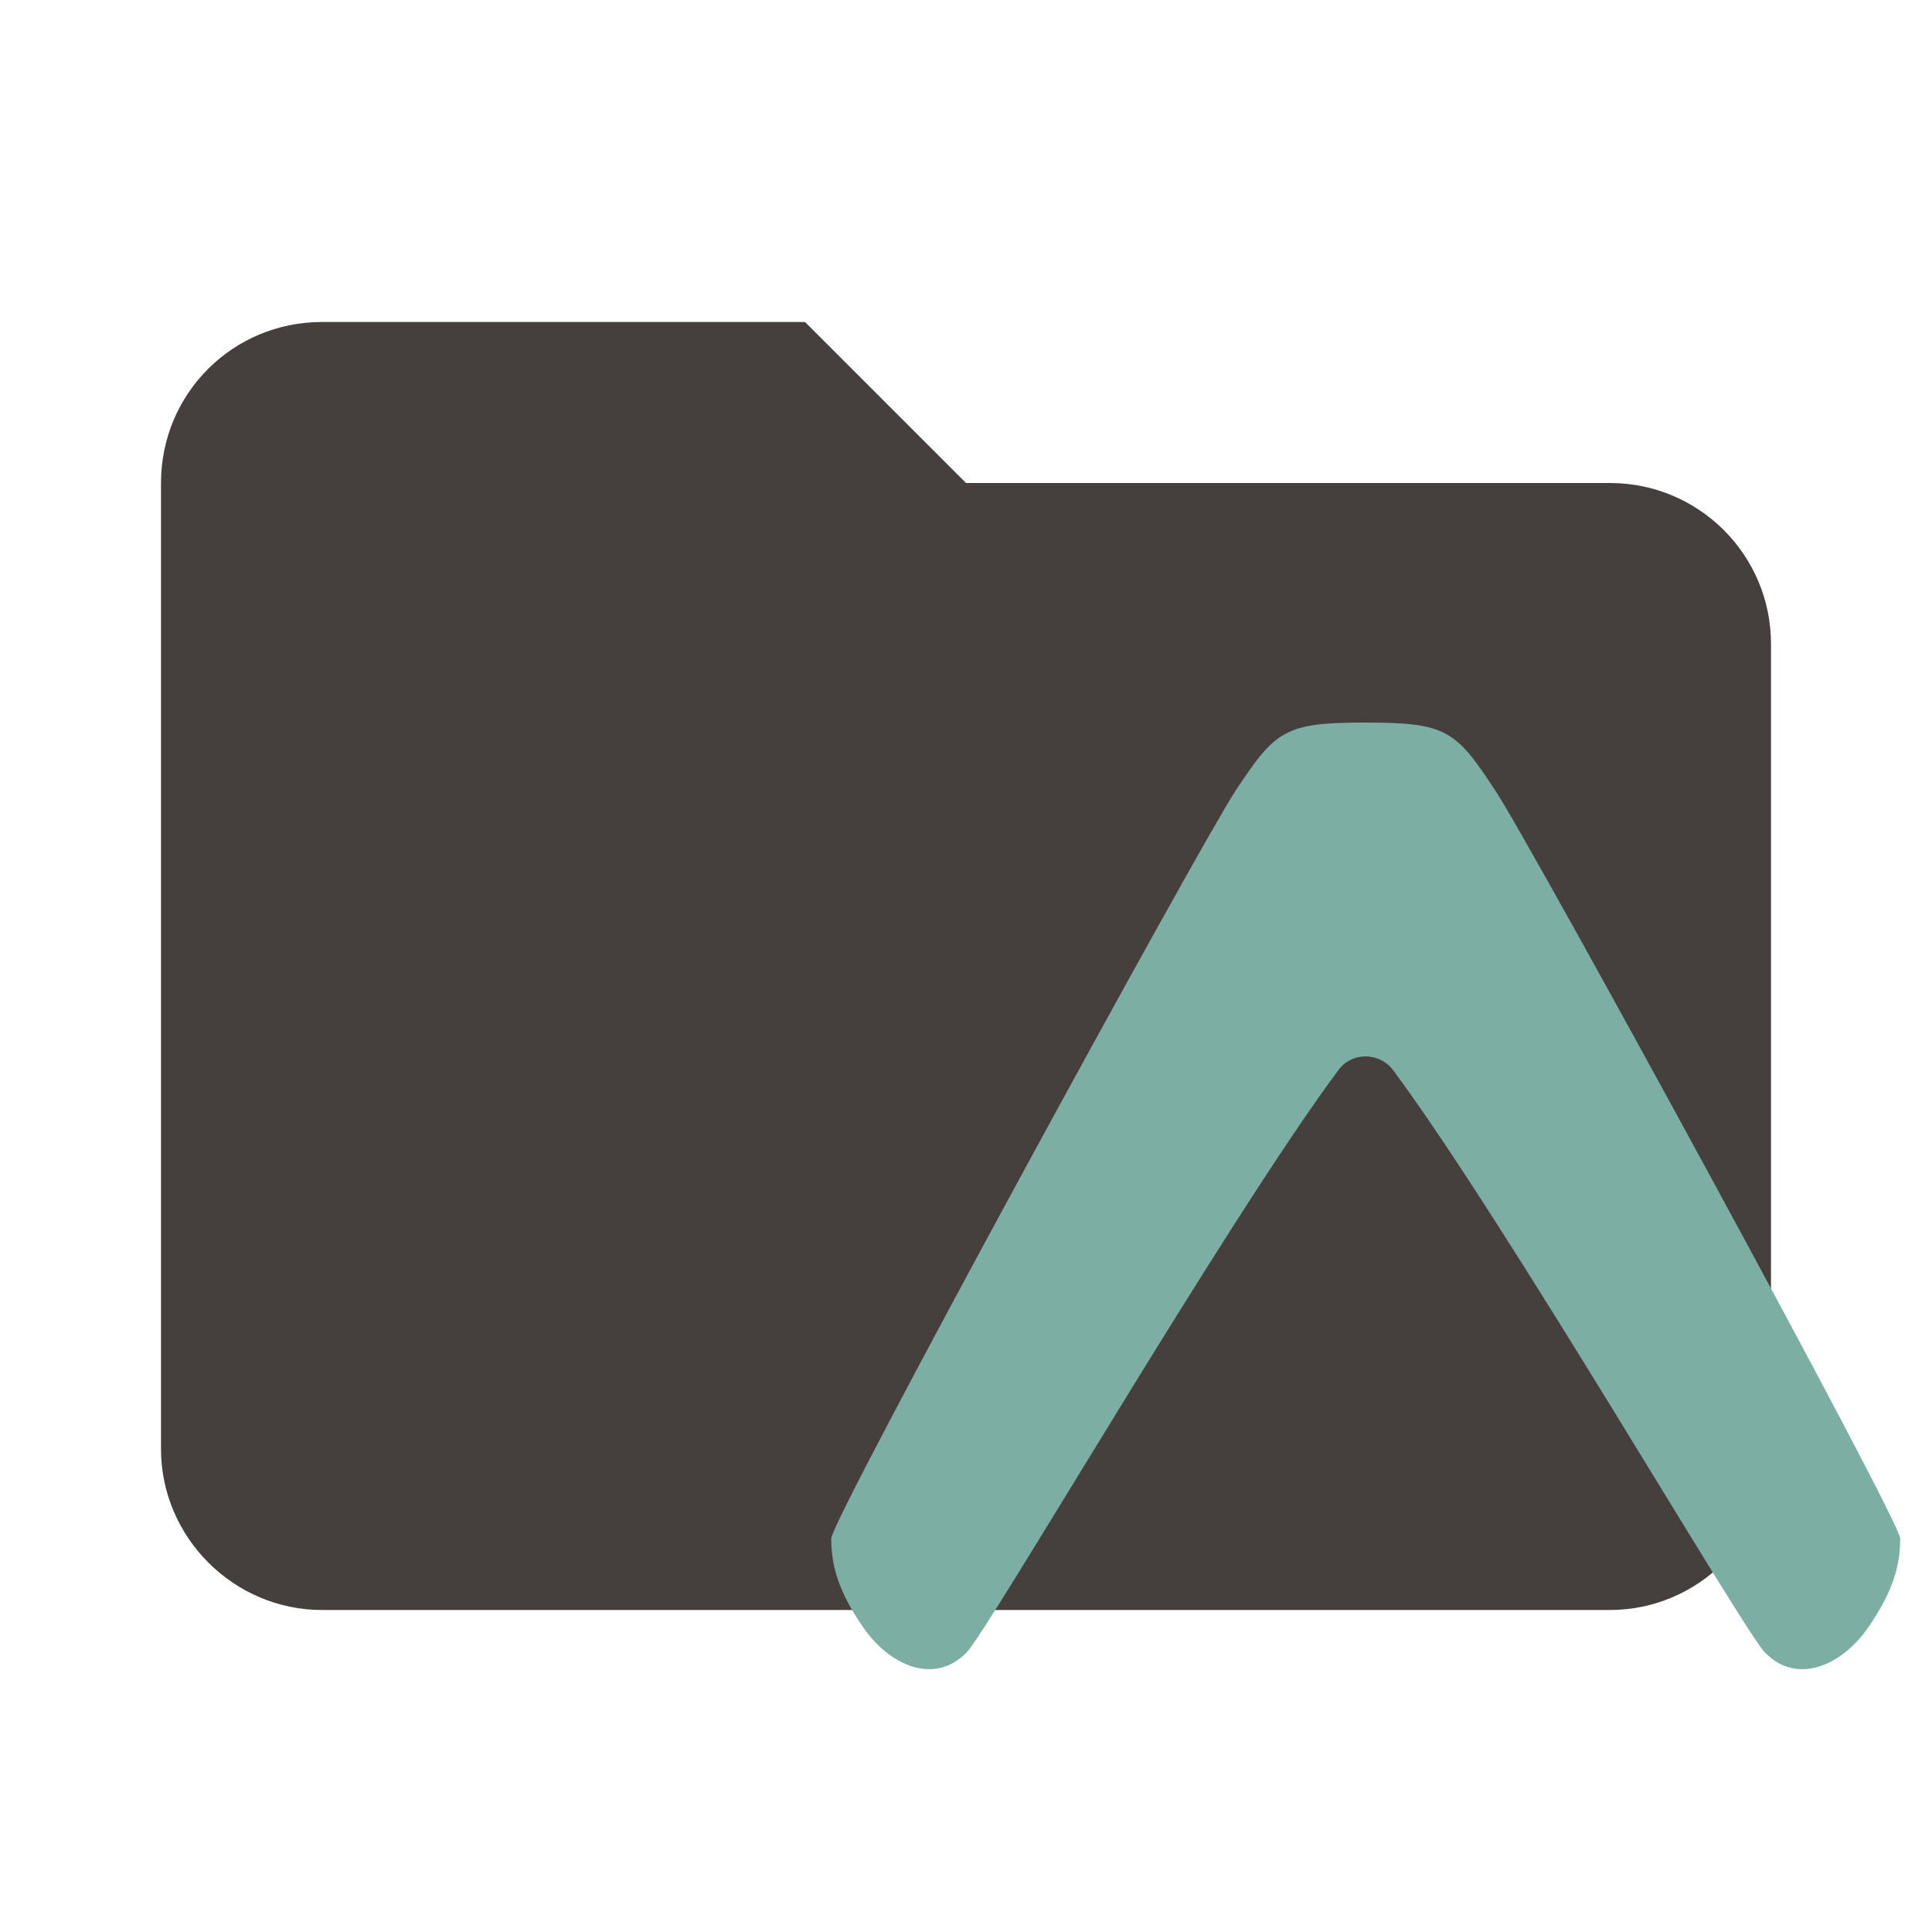 <svg clip-rule="evenodd" fill-rule="evenodd" stroke-linejoin="round" stroke-miterlimit="1.414" version="1.1" viewBox="0 0 24 24" xml:space="preserve" xmlns="http://www.w3.org/2000/svg"><path d="m10 4h-6c-1.11 0-2 .89-2 2v12c0 1.097.903 2 2 2h16c1.097 0 2-.903 2-2v-10c0-1.11-.9-2-2-2h-8l-2-2z" fill="#01579b" fill-rule="nonzero" style="fill:#45403d"/><style type="text/css">
	.st0{fill:#1173B6;}
	.st1{fill:#585D67;}
</style><g transform="translate(-40.252 111.06)" style="fill:#bbdefb"><path class="st0" d="m58.827-101.24c-.489-.745-.605-.844-1.601-.844h-.023c-.995 0-1.106.099-1.601.844-.46.699-5.024 9.058-5.024 9.291 0 .338.087.658.402 1.112.32.46.873.716 1.275.309.274-.274 3.202-5.321 4.616-7.23.169-.239.518-.239.693 0 1.415 1.909 4.343 6.957 4.616 7.23.402.407.955.151 1.275-.309.314-.454.402-.774.402-1.112-.006-.233-4.57-8.598-5.03-9.291z" clip-rule="evenodd" fill="#1173b6" fill-rule="evenodd" stroke-linejoin="round" stroke-miterlimit="1.414" stroke-width=".058" style="fill:#7daea3"/></g></svg>

